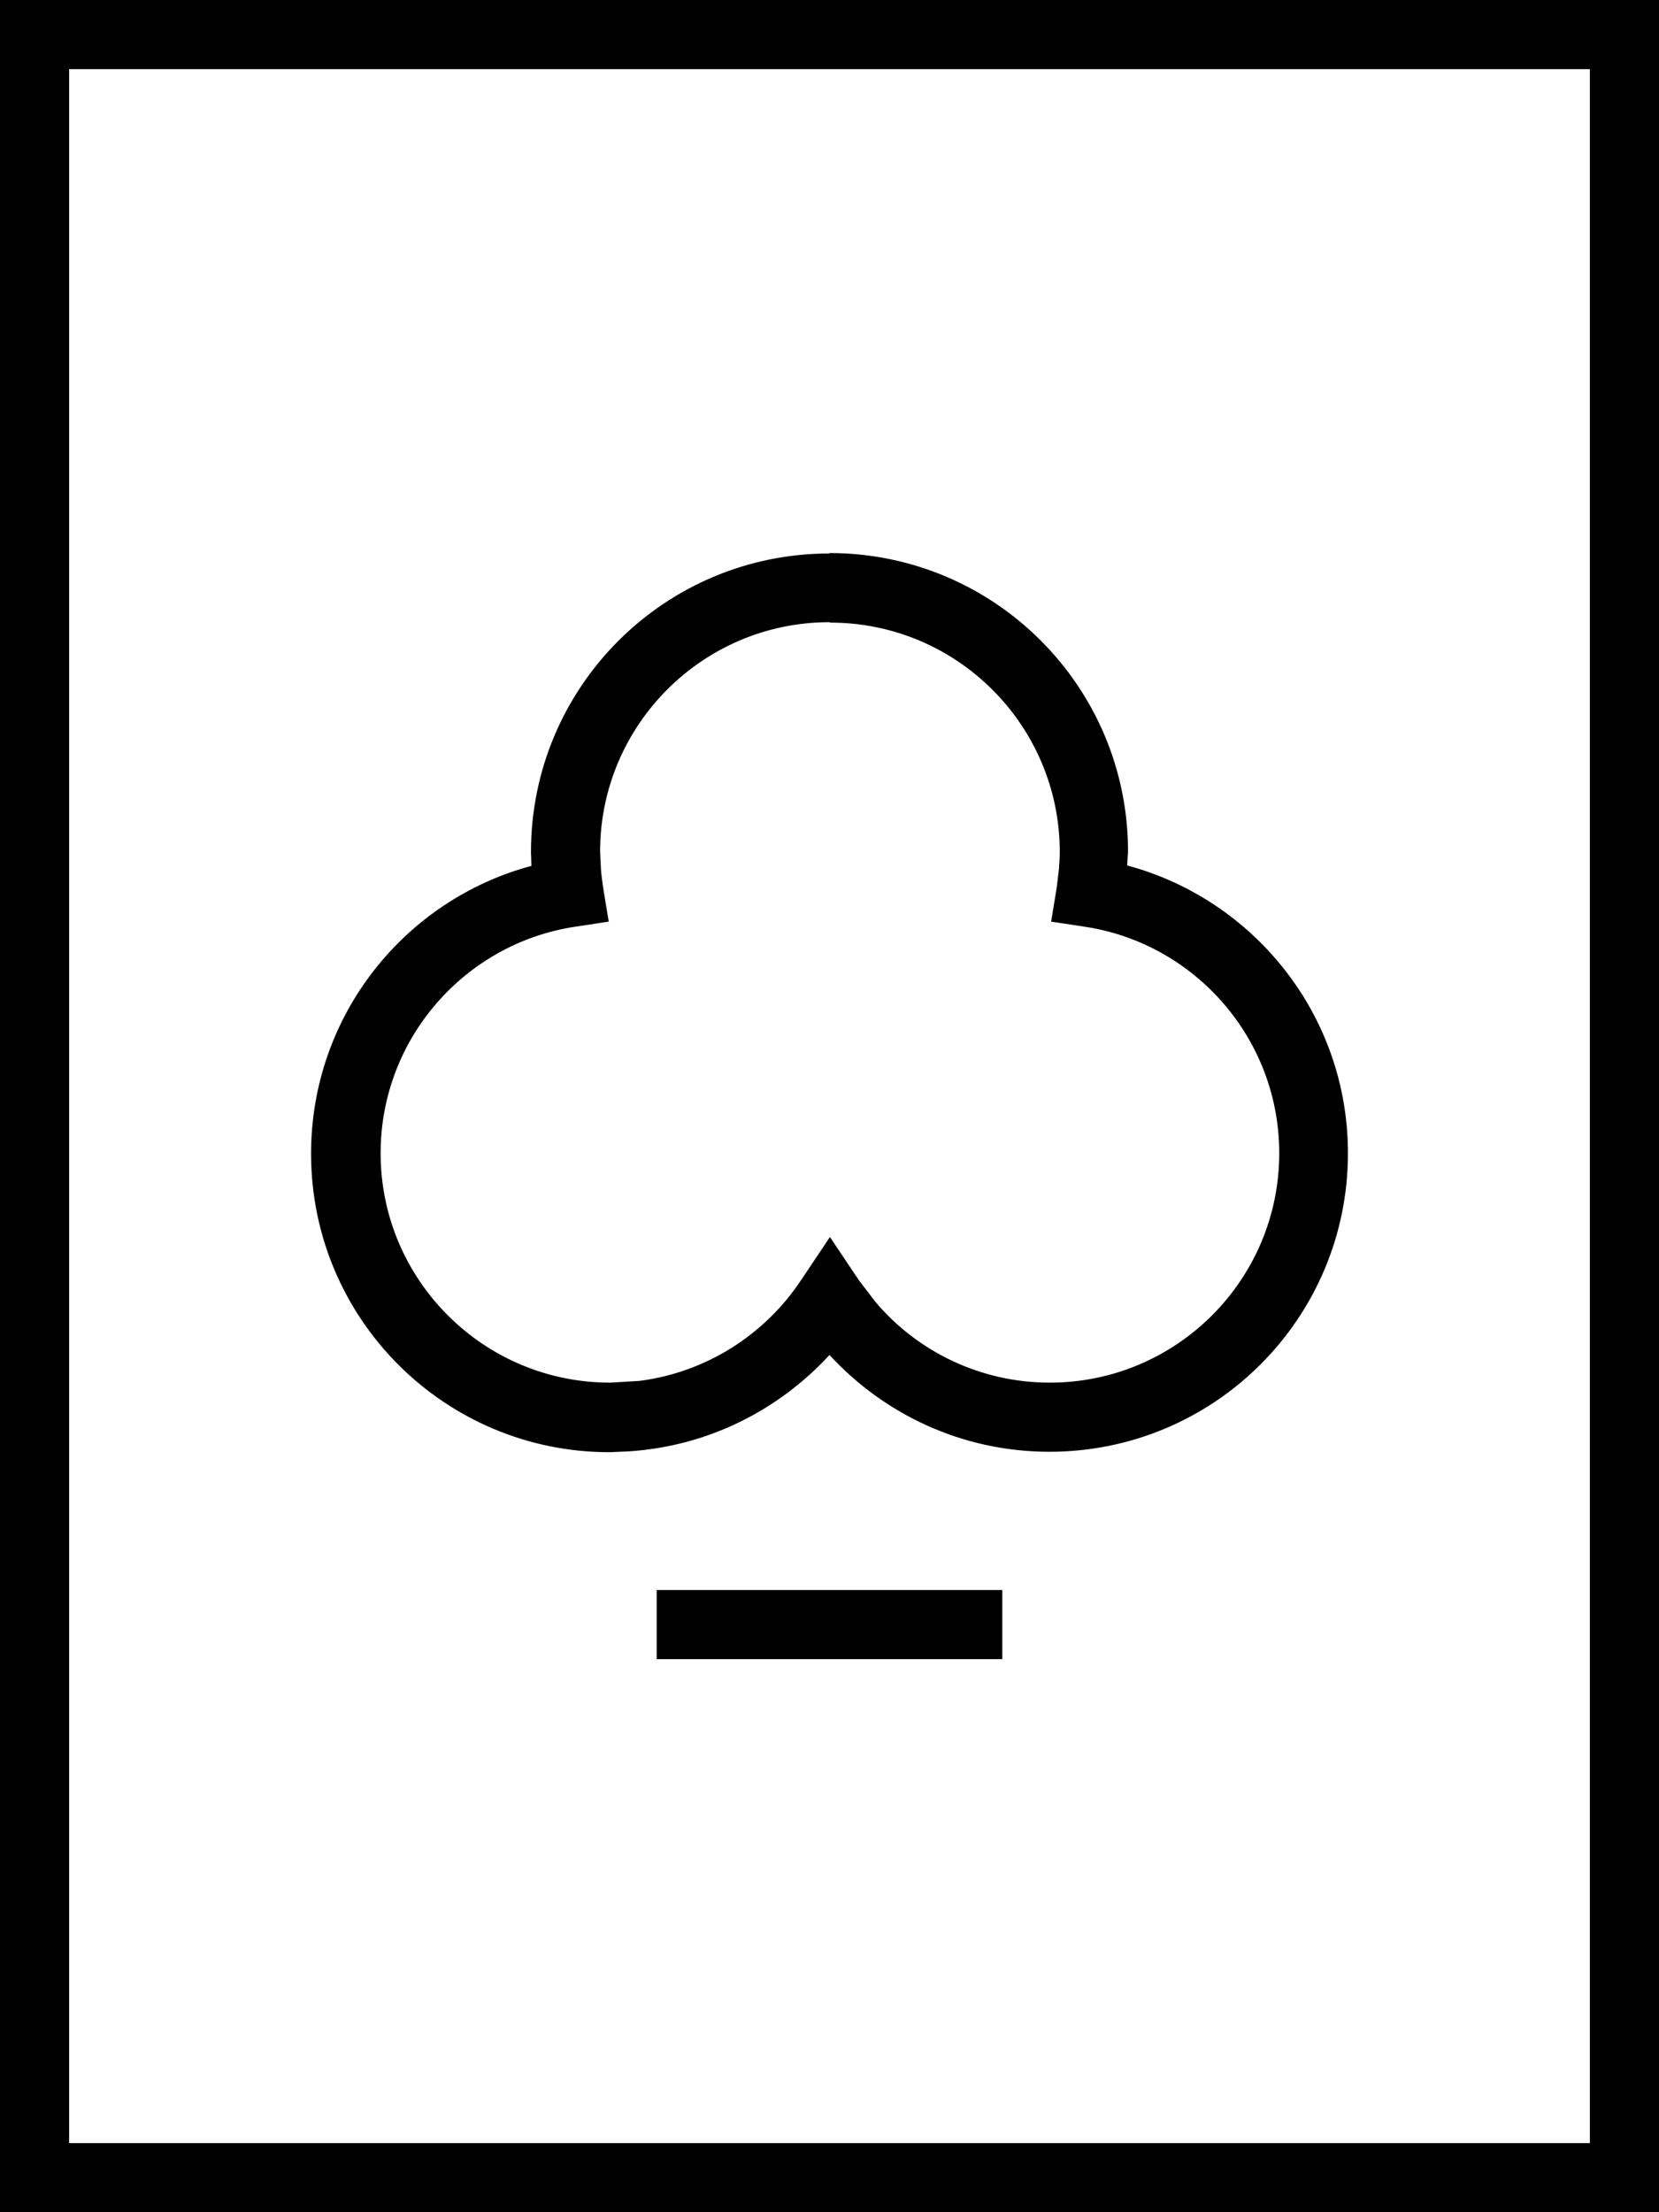 <svg fill="currentColor" xmlns="http://www.w3.org/2000/svg" viewBox="0 0 384 512"><!--! Font Awesome Pro 7.1.0 by @fontawesome - https://fontawesome.com License - https://fontawesome.com/license (Commercial License) Copyright 2025 Fonticons, Inc. --><path fill="currentColor" d="M384 512L0 512 0 0 384 0 384 512zM16 496l352 0 0-480-352 0 0 480zM232 384l-80 0 0-16 80 0 0 16zM192 128c38.2 0 69.1 30.9 69.1 69.1l-.2 3.2c29.4 7.9 51.1 34.7 51.1 66.6 0 38.2-30.9 69.1-69.1 69.1-20.2 0-38.3-8.7-50.9-22.4-11.7 12.7-28 21.1-46.4 22.3l-4.5 .2c-38.2 0-69.1-30.9-69.1-69.1 0-31.9 21.6-58.7 51-66.6l-.1-3.2c0-38.2 30.9-69.1 69.1-69.1zm0 16c-29.3 0-53.1 23.8-53.1 53.1l.2 4.1c.1 1.4 .3 2.7 .5 4.2l1.3 7.9-7.9 1.2c-25.4 3.9-44.9 25.9-44.9 52.4 0 29.3 23.8 53.1 53.1 53.1l6.8-.4c15.6-2 29.1-10.8 37.4-23.3l6.7-10 6.7 10 3.9 5.1c9.7 11.4 24.2 18.6 40.3 18.6 29.3 0 53.1-23.8 53.1-53.1 0-26.5-19.5-48.5-44.9-52.4l-7.9-1.2 1.3-7.9 .5-4.2c.1-1.4 .2-2.7 .2-4 0-29.3-23.8-53.1-53.1-53.1z"/></svg>
